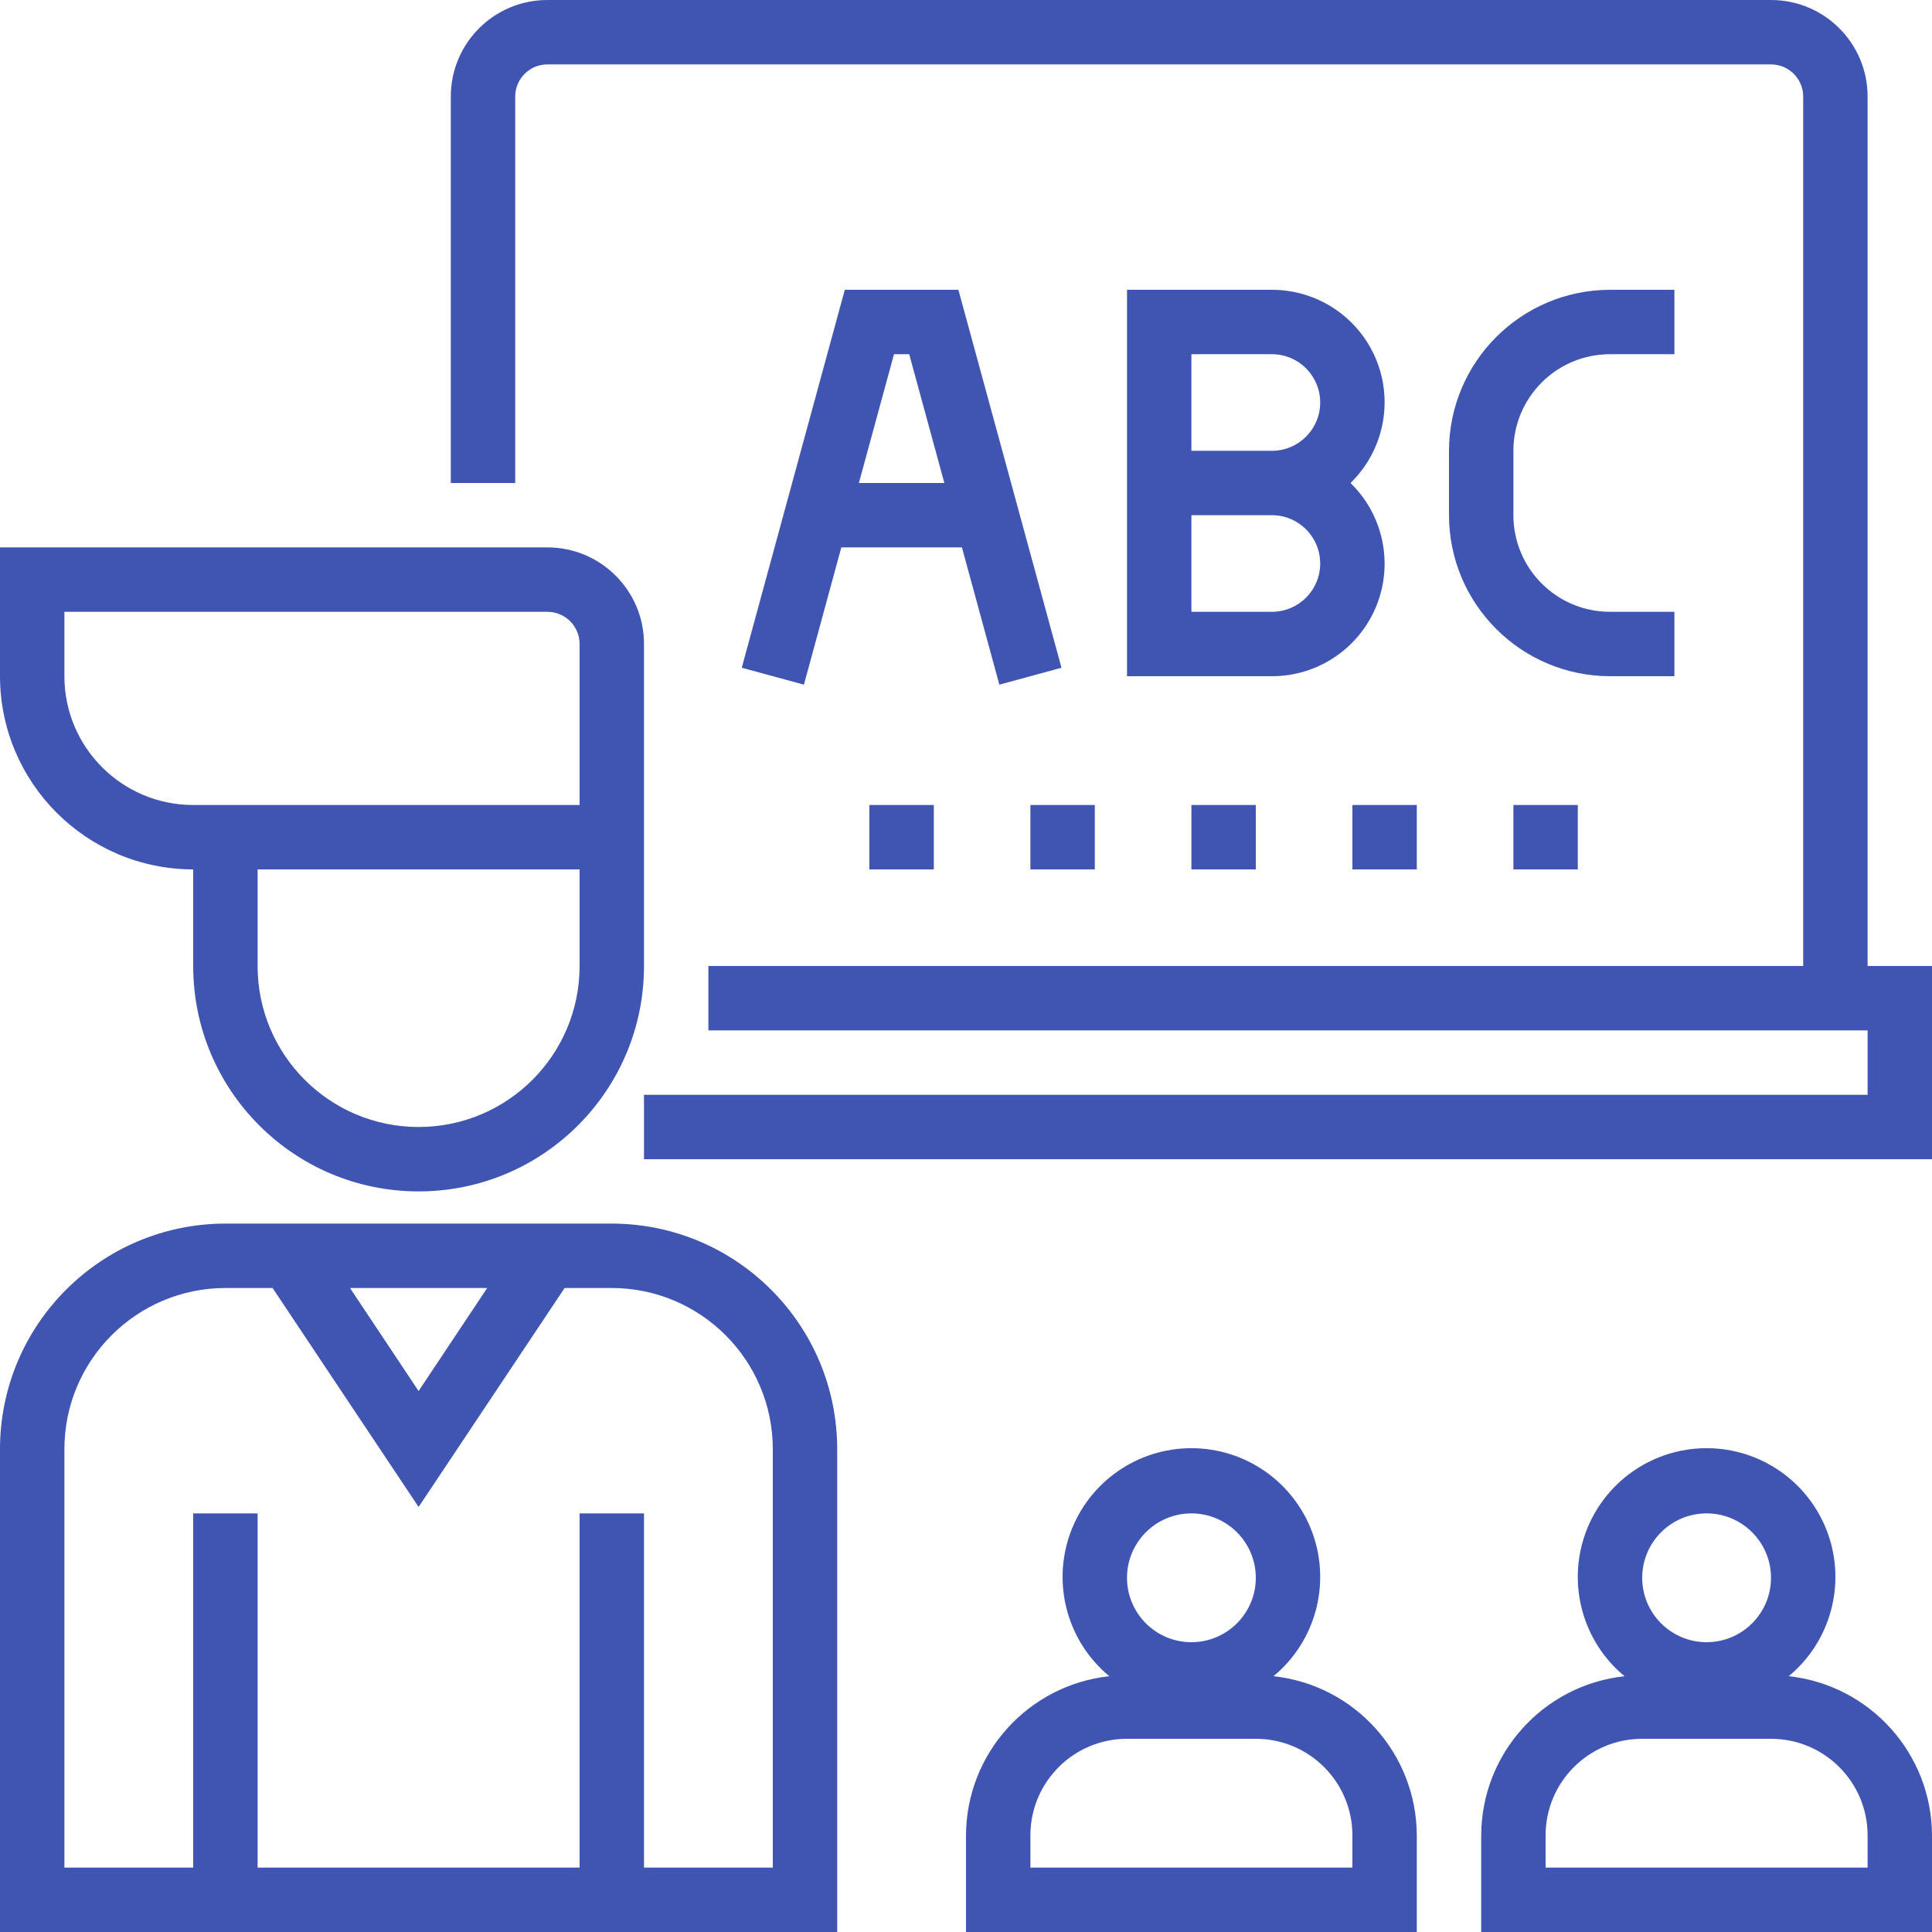 <svg width="45" height="45" viewBox="0 0 45 45" fill="none" xmlns="http://www.w3.org/2000/svg">
<path d="M14.25 28.5H5.25C2.352 28.503 0.003 30.852 0 33.75V45H19.5V33.75C19.497 30.852 17.148 28.503 14.25 28.5ZM11.348 30L9.75 32.4L8.152 30H11.348ZM18 43.5H15V35.25H13.5V43.5H6V35.25H4.5V43.5H1.5V33.75C1.503 31.68 3.18 30.003 5.25 30H6.349L9.75 35.1L13.151 30H14.25C16.32 30.003 17.997 31.68 18 33.75V43.5Z" fill="#4054B2"/>
<path d="M4.5 20.25V22.5C4.5 25.4 6.85 27.75 9.75 27.75C12.65 27.75 15 25.4 15 22.5V15C15 13.757 13.992 12.75 12.75 12.75H0V15.75C0.003 18.234 2.016 20.247 4.5 20.25ZM13.5 22.5C13.5 24.571 11.821 26.25 9.75 26.25C7.679 26.25 6 24.571 6 22.5V20.25H13.5V22.5ZM1.5 14.25H12.75C13.164 14.25 13.5 14.586 13.5 15V18.75H4.5C2.843 18.75 1.5 17.407 1.5 15.75V14.25Z" fill="#4054B2"/>
<path d="M43.5 22.5V2.25C43.5 1.007 42.492 0 41.25 0H12.75C11.507 0 10.5 1.007 10.5 2.25V11.25H12V2.25C12 1.836 12.336 1.5 12.75 1.5H41.25C41.664 1.5 42 1.836 42 2.25V22.5H16.5V24H43.5V25.5H15V27H45V22.5H43.5Z" fill="#4054B2"/>
<path d="M29.662 39.042C30.637 38.236 31.001 36.904 30.573 35.714C30.144 34.524 29.015 33.731 27.75 33.731C26.485 33.731 25.356 34.524 24.927 35.714C24.499 36.904 24.863 38.236 25.838 39.042C23.943 39.248 22.506 40.845 22.5 42.75V45H33V42.75C32.994 40.845 31.557 39.248 29.662 39.042ZM27.75 35.25C28.578 35.25 29.25 35.922 29.25 36.75C29.25 37.578 28.578 38.25 27.75 38.25C26.922 38.25 26.25 37.578 26.25 36.75C26.25 35.922 26.922 35.25 27.75 35.25ZM31.5 43.5H24V42.75C24 41.507 25.007 40.5 26.25 40.5H29.25C30.492 40.5 31.5 41.507 31.5 42.75V43.5Z" fill="#4054B2"/>
<path d="M41.662 39.042C42.637 38.236 43.001 36.904 42.573 35.714C42.144 34.524 41.015 33.731 39.75 33.731C38.485 33.731 37.356 34.524 36.927 35.714C36.499 36.904 36.863 38.236 37.838 39.042C35.943 39.248 34.506 40.845 34.5 42.75V45H45V42.75C44.994 40.845 43.557 39.248 41.662 39.042ZM39.75 35.25C40.578 35.25 41.25 35.922 41.25 36.75C41.25 37.578 40.578 38.25 39.75 38.25C38.922 38.25 38.25 37.578 38.25 36.75C38.25 35.922 38.922 35.25 39.75 35.25ZM43.5 43.5H36V42.75C36 41.507 37.007 40.5 38.25 40.5H41.25C42.492 40.5 43.5 41.507 43.5 42.75V43.5Z" fill="#4054B2"/>
<path d="M19.677 6.75L17.277 15.553L18.725 15.947L19.596 12.75H22.405L23.277 15.947L24.724 15.553L22.323 6.75H19.677ZM20.005 11.25L20.823 8.25H21.177L21.996 11.25H20.005Z" fill="#4054B2"/>
<path d="M29.625 6.75H26.25V15.75H29.625C30.692 15.752 31.654 15.105 32.057 14.117C32.459 13.128 32.221 11.995 31.456 11.25C32.221 10.505 32.459 9.372 32.057 8.383C31.654 7.395 30.692 6.749 29.625 6.75ZM29.625 14.25H27.75V12H29.625C30.247 12 30.75 12.504 30.75 13.125C30.75 13.746 30.247 14.25 29.625 14.25ZM29.625 10.5H27.75V8.25H29.625C30.247 8.25 30.75 8.754 30.75 9.375C30.75 9.996 30.247 10.5 29.625 10.5Z" fill="#4054B2"/>
<path d="M37.5 8.25H39V6.75H37.5C35.43 6.753 33.753 8.43 33.75 10.5V12C33.753 14.07 35.43 15.747 37.5 15.75H39V14.25H37.5C36.257 14.25 35.25 13.243 35.25 12V10.5C35.25 9.257 36.257 8.25 37.5 8.25Z" fill="#4054B2"/>
<path d="M20.25 18.75H21.75V20.25H20.25V18.75Z" fill="#4054B2"/>
<path d="M24 18.75H25.5V20.25H24V18.75Z" fill="#4054B2"/>
<path d="M27.75 18.75H29.25V20.25H27.75V18.75Z" fill="#4054B2"/>
<path d="M31.5 18.75H33V20.25H31.5V18.75Z" fill="#4054B2"/>
<path d="M35.25 18.75H36.75V20.25H35.25V18.75Z" fill="#4054B2"/>
</svg>
